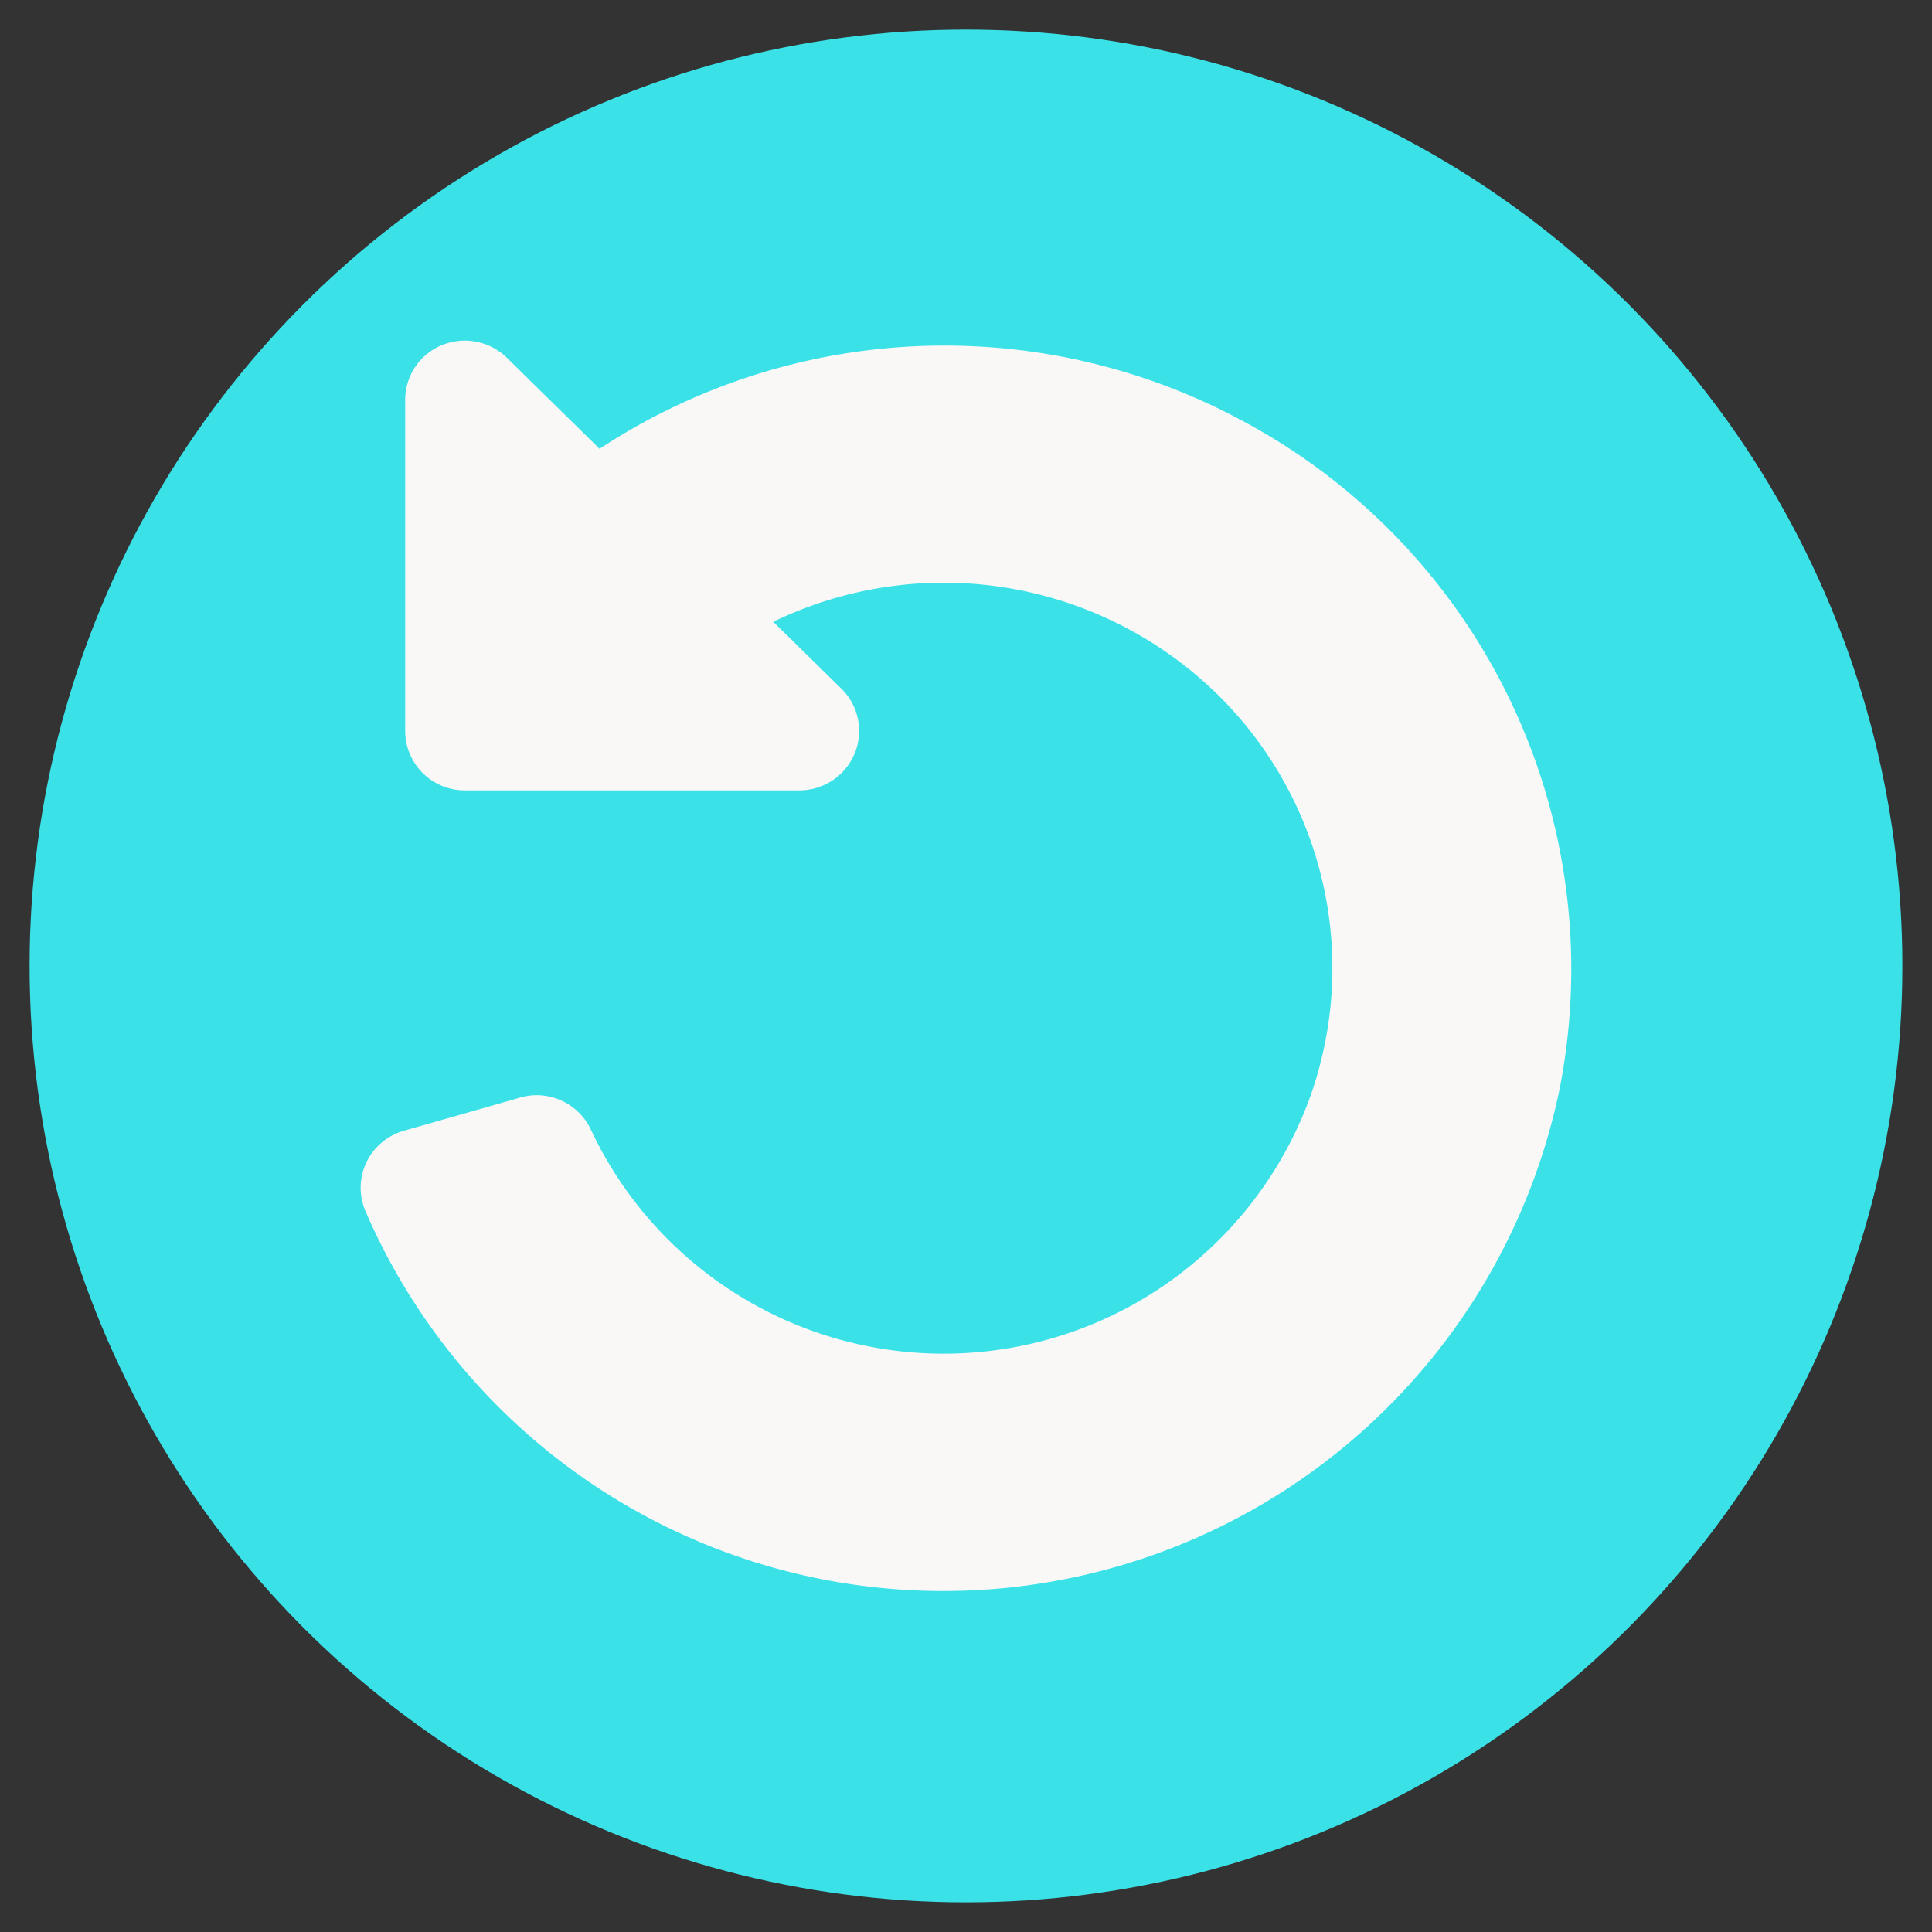 <svg xmlns="http://www.w3.org/2000/svg" width="32.643" height="32.643" viewBox="0 0 32.643 32.643">
  <rect x="0" y="0" width="32.643" height="32.643" fill="#333333" stroke="none"/>
  <g id="refresh-logo.svg" transform="translate(0.5 0.5)">
    <ellipse id="Ellipse_22" data-name="Ellipse 22" cx="15.821" cy="15.821" rx="15.821" ry="15.821" fill="#3ae2e8" stroke="rgba(0,0,0,0)" stroke-miterlimit="10" stroke-width="1"/>
    <g id="_Icons_Update_reset" data-name="_Icons / Update, reset" transform="translate(5.591 5.254)">
      <path id="_29_Update_reset" data-name="29 Update, reset" d="M14.85,1.329a10.606,10.606,0,0,0-10.811.5L2.482.3A1.016,1.016,0,0,0,1.38.076,1,1,0,0,0,.755,1v5.6a1.006,1.006,0,0,0,1.01,1H7.408a1.011,1.011,0,0,0,.939-.618,1,1,0,0,0-.222-1.1L6.974,4.752a6.609,6.609,0,0,1,7.262,1,6.48,6.48,0,0,1,1.8,7.052,6.587,6.587,0,0,1-12.157.5,1.014,1.014,0,0,0-1.228-.5l-1.93.551a1.008,1.008,0,0,0-.619.525,1,1,0,0,0-.027.808A10.633,10.633,0,0,0,20.26,12.643,10.5,10.5,0,0,0,14.85,1.329Z" transform="translate(0 0)" fill="#f9f8f7"/>
    </g>
  </g>
</svg>
